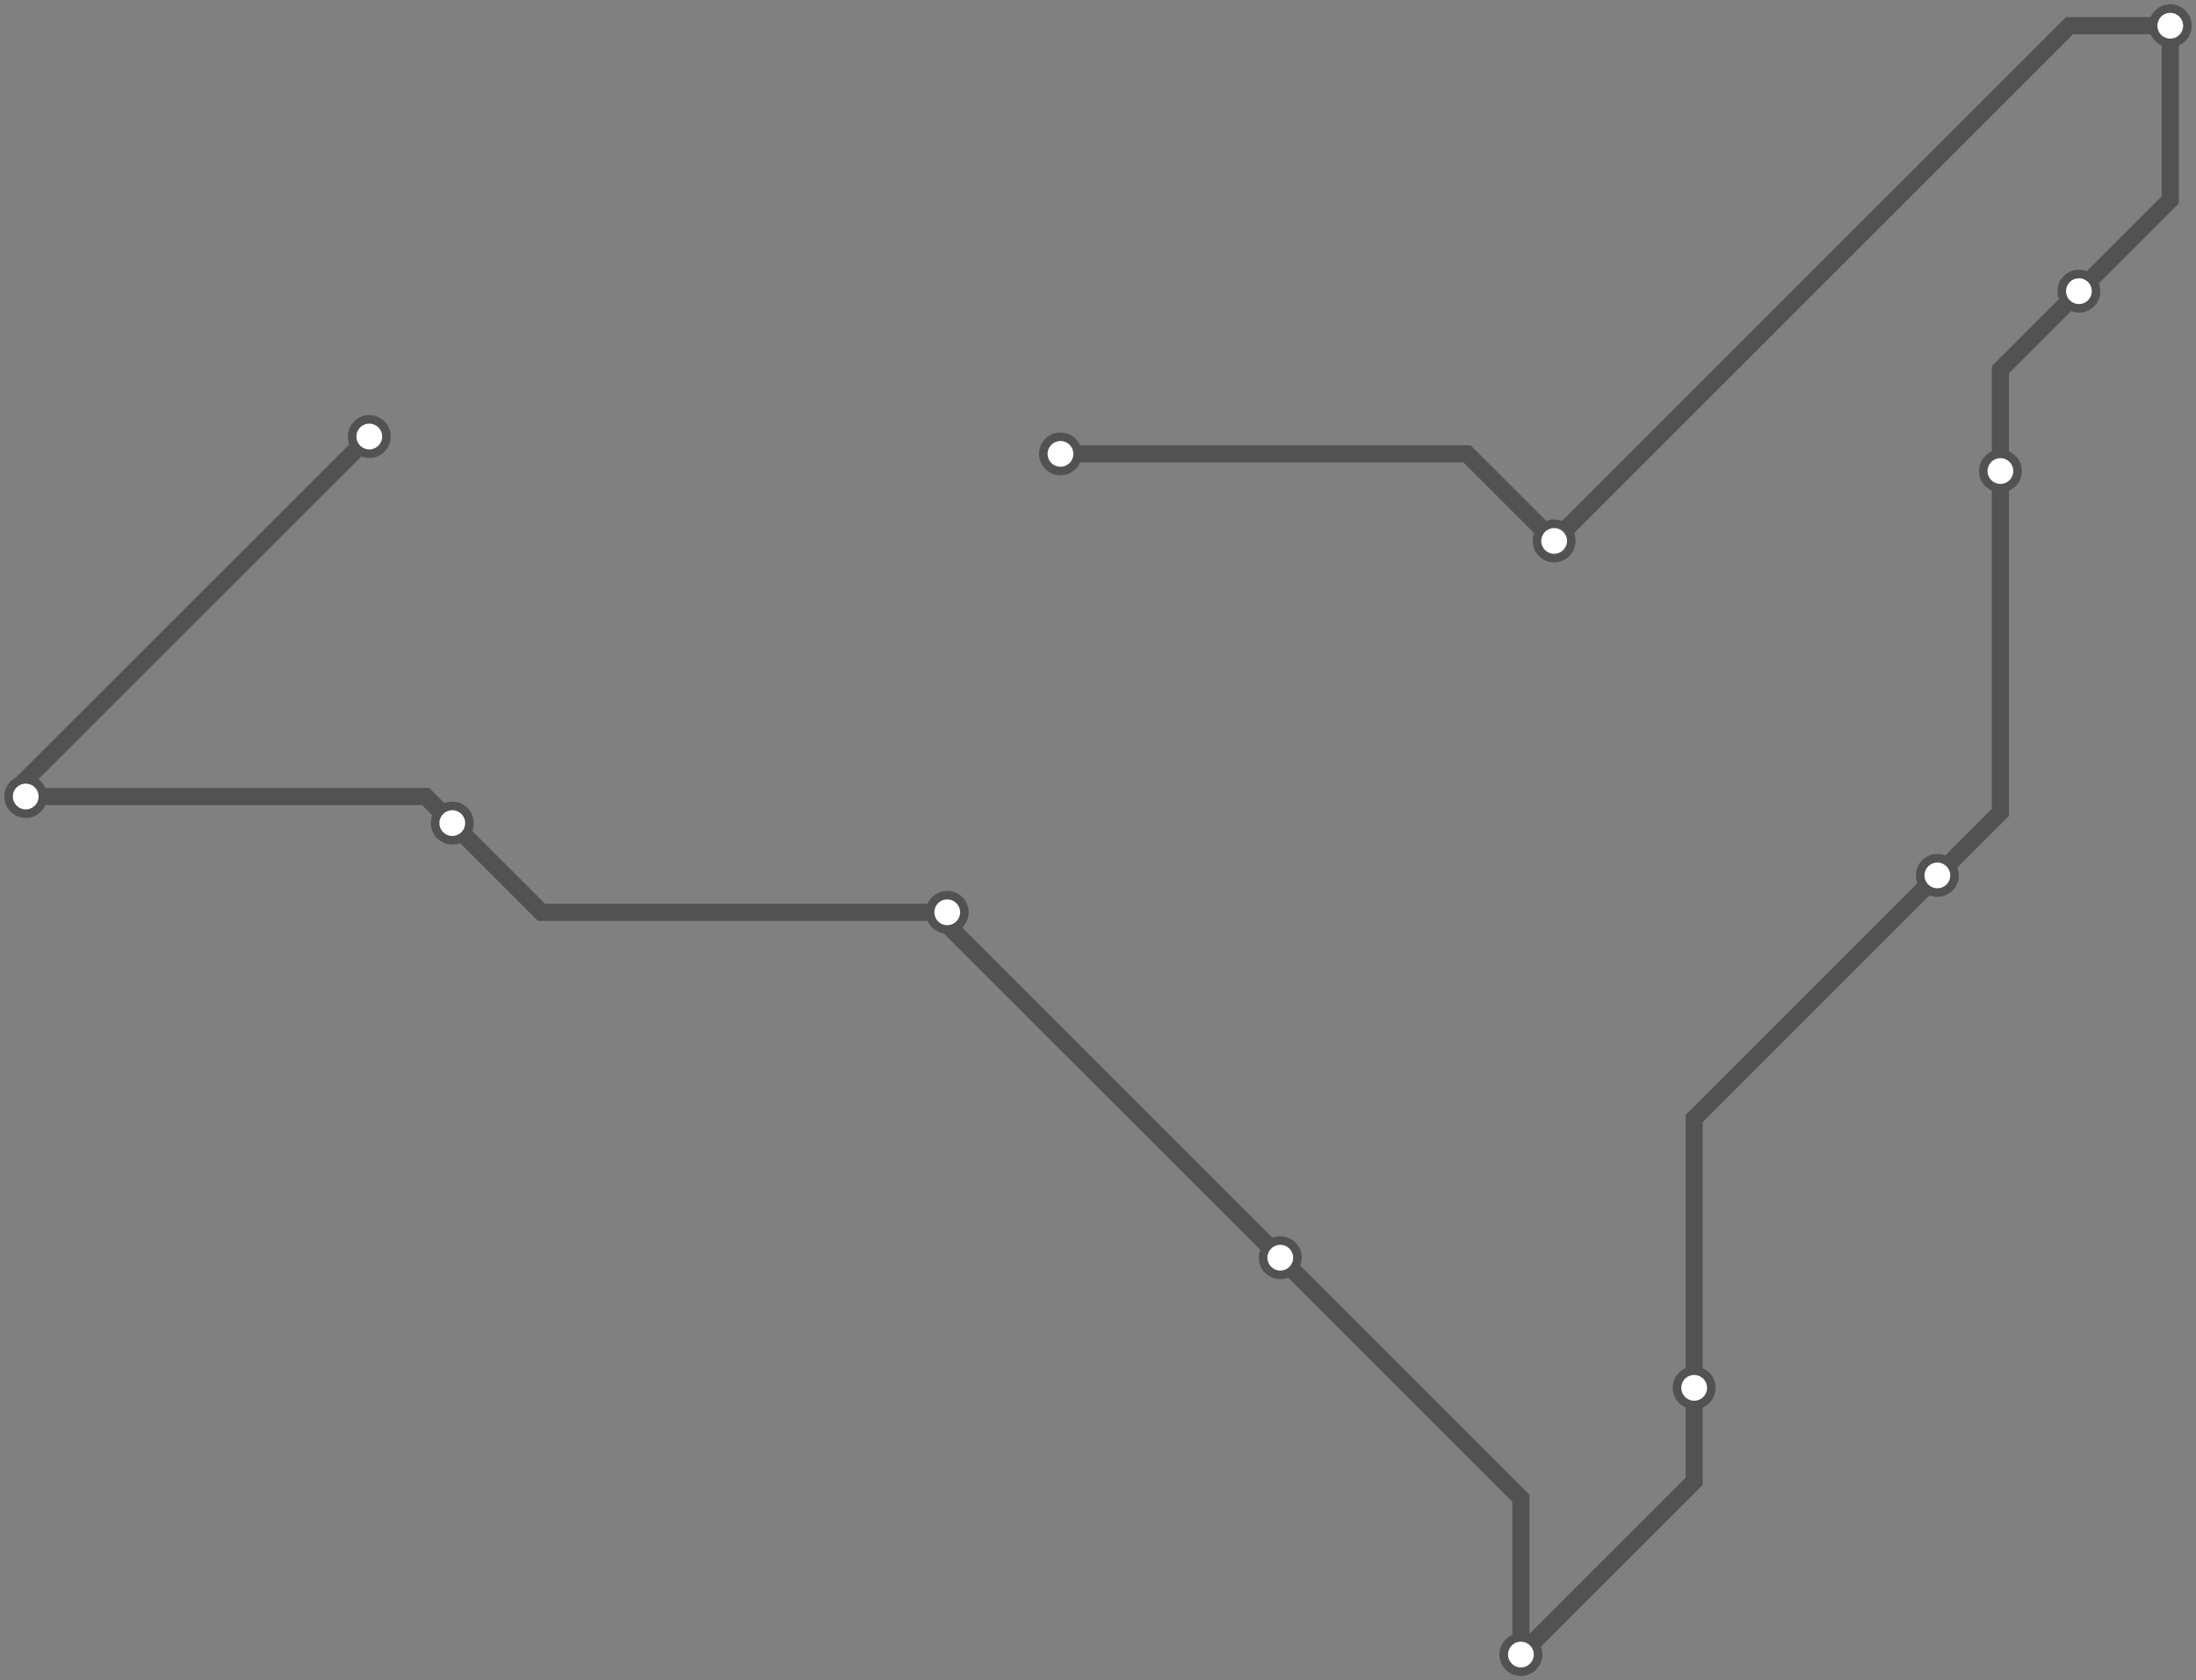 <svg width="1024.0" height="783.7" xmlns="http://www.w3.org/2000/svg">
<rect width="100%" height="100%" fill="#808080" stroke="none"/>
<path d="M172.2 203.6 L12.0 363.7 L12.0 371.5 L198.5 371.5 L210.9 383.9 L252.5 425.5 L441.7 425.5 L441.7 431.3 L597.0 586.6 L709.2 698.8 L709.2 771.7 L790.0 690.9 L790.0 647.3 L790.0 521.7 L903.4 408.3 L932.8 378.9 L932.8 219.7 L932.8 172.4 L969.4 135.8 L1012.0 93.2 L1012.0 12.0 L965.0 12.0 L724.7 252.3 L684.1 211.7 L494.5 211.7 " />
<circle cx="172.2" cy="203.6" r="8" />
<circle cx="12.0" cy="371.5" r="8" />
<circle cx="210.9" cy="383.9" r="8" />
<circle cx="441.7" cy="425.5" r="8" />
<circle cx="597.0" cy="586.6" r="8" />
<circle cx="709.2" cy="771.7" r="8" />
<circle cx="790.0" cy="647.3" r="8" />
<circle cx="903.4" cy="408.3" r="8" />
<circle cx="932.8" cy="219.7" r="8" />
<circle cx="969.4" cy="135.8" r="8" />
<circle cx="1012.0" cy="12.0" r="8" />
<circle cx="724.7" cy="252.3" r="8" />
<circle cx="494.5" cy="211.7" r="8" />
<style>
circle {
fill: white;
stroke: #525252;
stroke-width: 4;
}
path {
fill: none;
stroke: #525252;
stroke-width: 8;
}</style>
</svg>